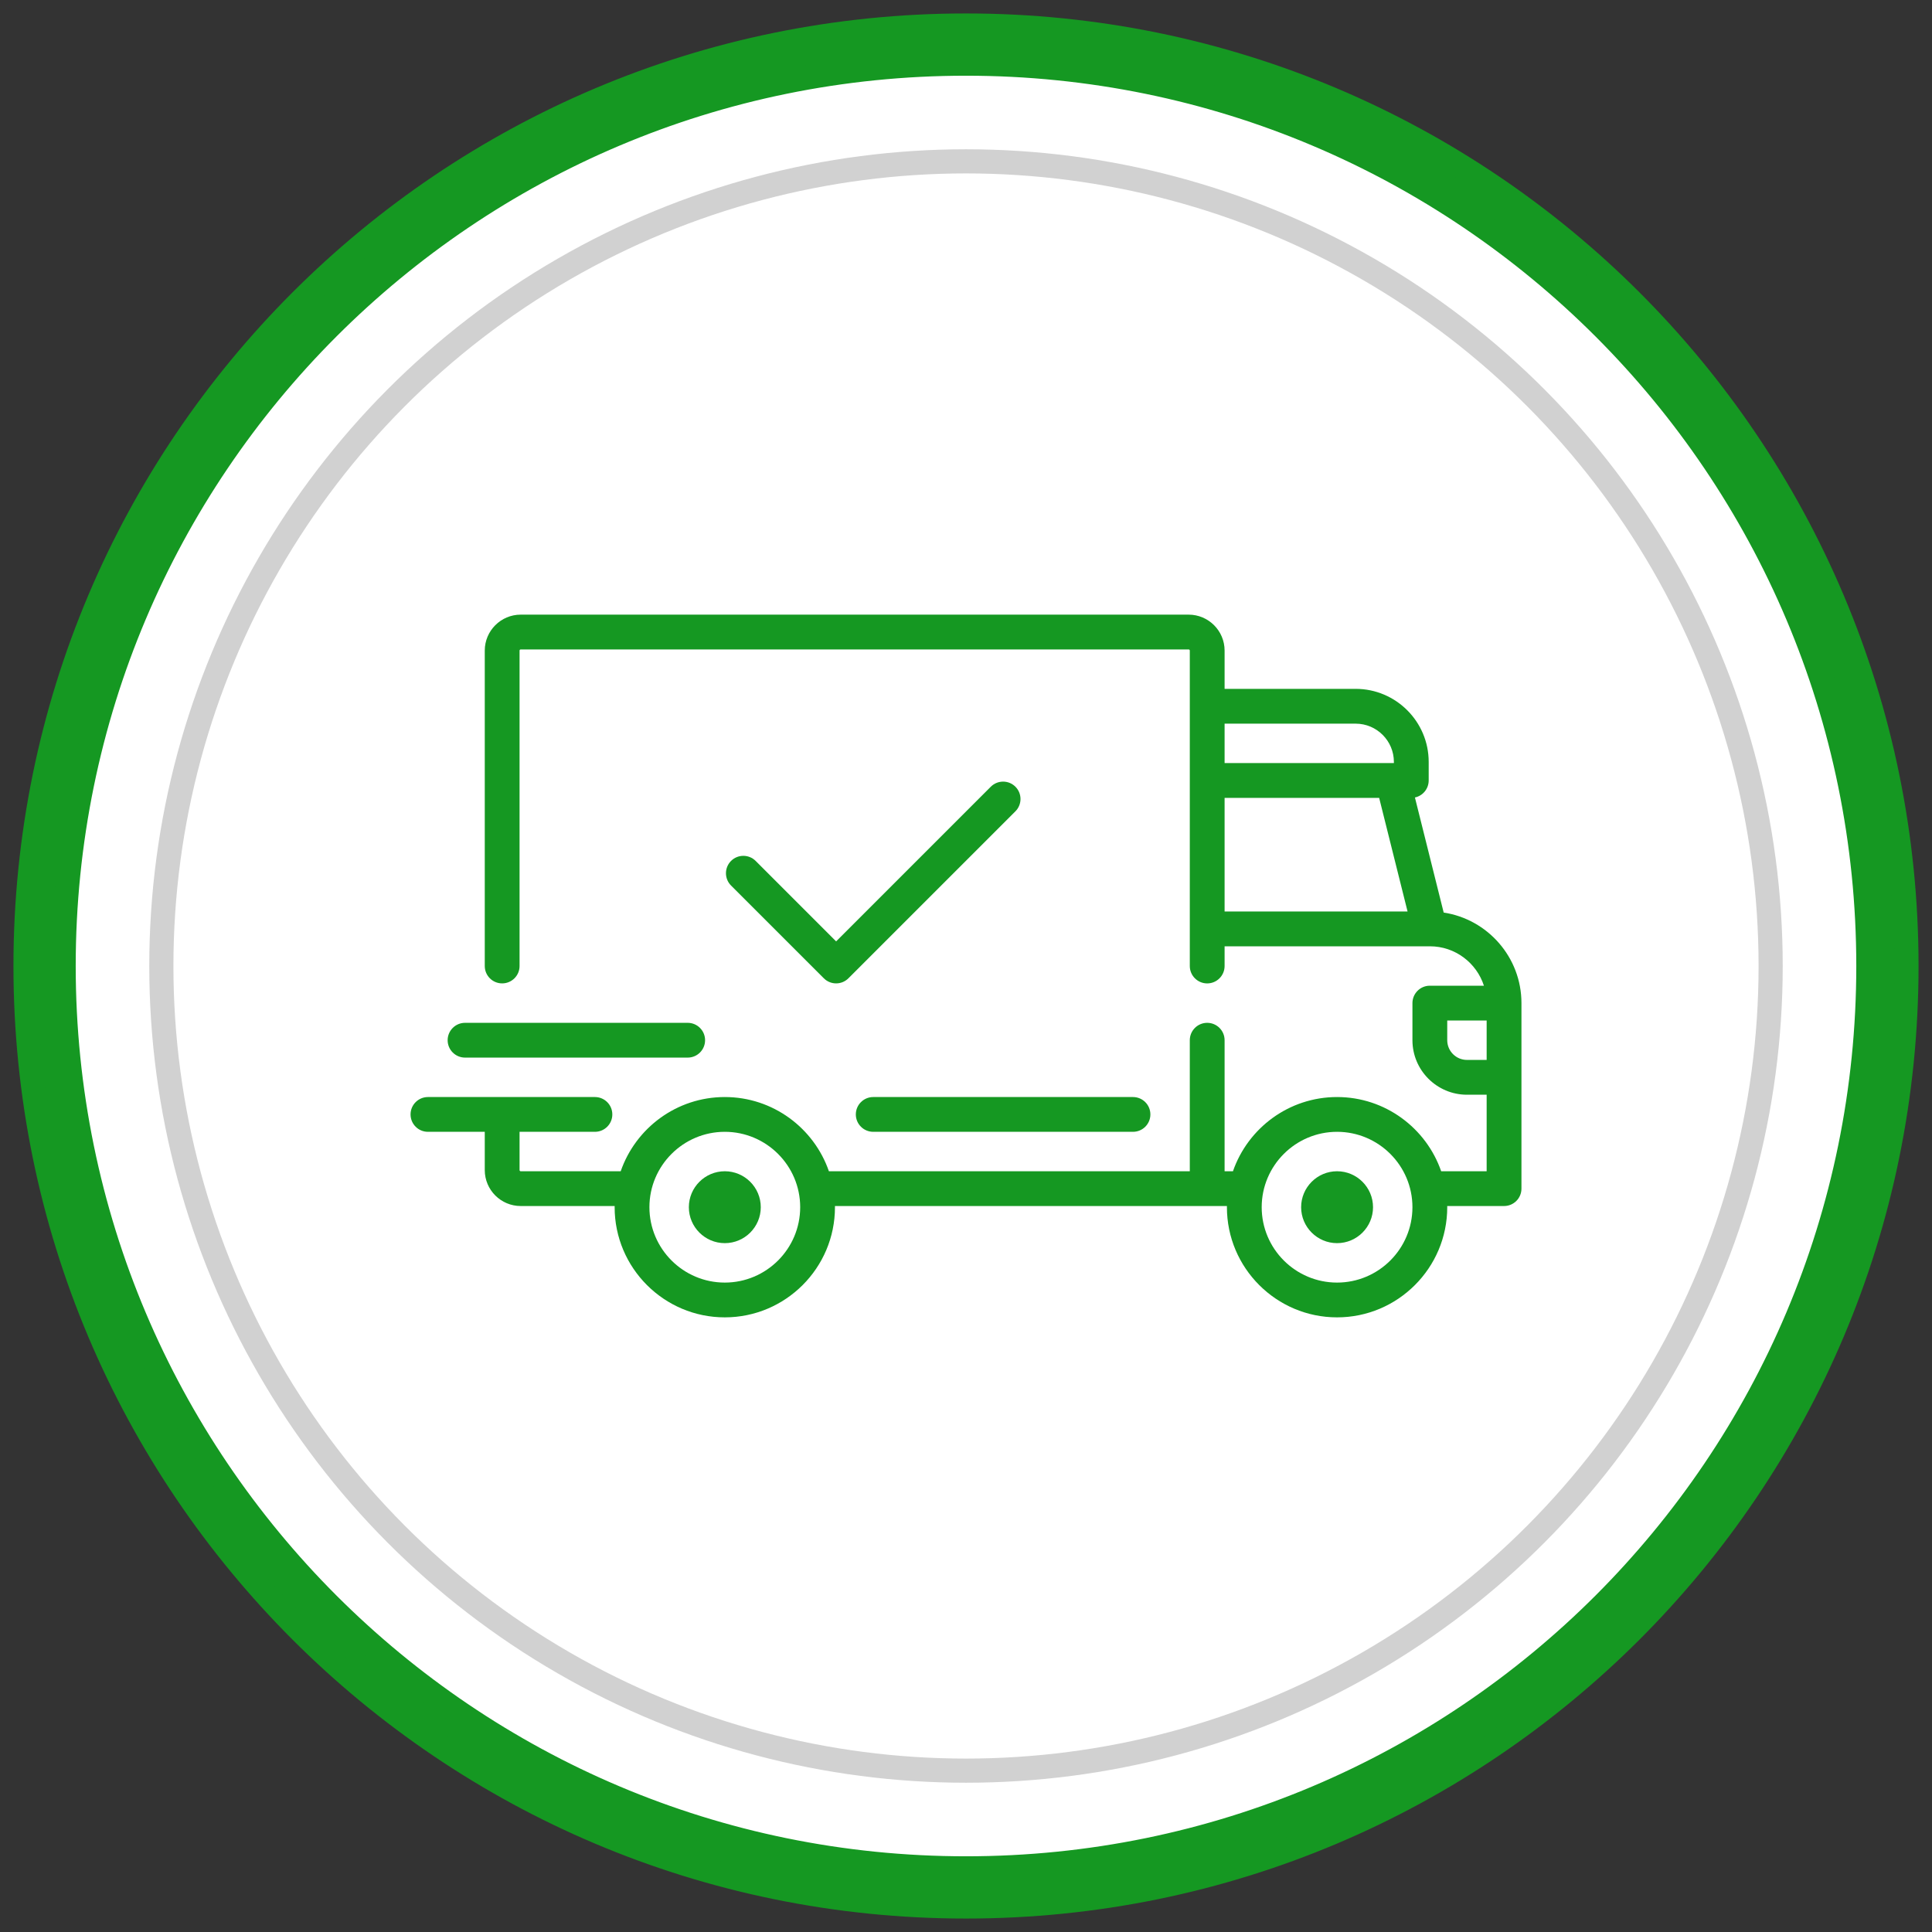<svg width="80" height="80" viewBox="0 0 80 80" fill="none" xmlns="http://www.w3.org/2000/svg">
<rect x="0" y="0" width="80" height="80" fill="#333333" stroke="none"/>
<circle cx="40" cy="40" r="37.944" fill="white" stroke="#D1D1D1"/>
<circle cx="40" cy="40" r="33.319" stroke="#D1D1D1"/>
<path d="M77.365 40C77.365 60.636 60.636 77.365 40 77.365C19.364 77.365 2.635 60.636 2.635 40C2.635 19.364 19.364 2.635 40 2.635C60.636 2.635 77.365 19.364 77.365 40ZM40 78.943C61.508 78.943 78.943 61.508 78.943 40C78.943 18.492 61.508 1.057 40 1.057C18.492 1.057 1.057 18.492 1.057 40C1.057 61.508 18.492 78.943 40 78.943Z" fill="#159822" stroke="#159822"/>
<path d="M59.78 37.787L58.589 33.022C58.914 32.953 59.159 32.664 59.159 32.317V31.549C59.159 29.881 57.802 28.524 56.134 28.524H50.708V26.939C50.708 26.119 50.04 25.451 49.219 25.451H21.561C20.741 25.451 20.073 26.119 20.073 26.939V40C20.073 40.398 20.395 40.72 20.793 40.72C21.191 40.72 21.514 40.398 21.514 40V26.939C21.514 26.913 21.535 26.892 21.561 26.892H49.219C49.246 26.892 49.267 26.913 49.267 26.939V40C49.267 40.398 49.59 40.721 49.987 40.721C50.385 40.721 50.708 40.398 50.708 40V39.184H59.204C59.205 39.184 59.205 39.184 59.206 39.184C59.207 39.184 59.207 39.184 59.208 39.184C60.254 39.184 61.141 39.871 61.446 40.816H59.206C58.809 40.816 58.486 41.139 58.486 41.537V43.073C58.486 44.318 59.499 45.33 60.743 45.33H61.559V48.499H59.676C59.057 46.713 57.359 45.426 55.365 45.426C53.371 45.426 51.673 46.713 51.054 48.499H50.708V43.073C50.708 42.675 50.385 42.353 49.987 42.353C49.59 42.353 49.267 42.675 49.267 43.073V48.499H34.323C33.705 46.712 32.007 45.426 30.012 45.426C28.018 45.426 26.32 46.712 25.702 48.499H21.561C21.535 48.499 21.514 48.477 21.514 48.451V46.866H24.635C25.032 46.866 25.355 46.544 25.355 46.146C25.355 45.748 25.032 45.426 24.635 45.426H17.72C17.323 45.426 17 45.748 17 46.146C17 46.544 17.322 46.866 17.72 46.866H20.073V48.451C20.073 49.272 20.741 49.939 21.562 49.939H25.452C25.452 49.955 25.451 49.971 25.451 49.987C25.451 52.503 27.497 54.549 30.012 54.549C32.528 54.549 34.574 52.503 34.574 49.987C34.574 49.971 34.573 49.955 34.573 49.939H50.805C50.805 49.955 50.804 49.971 50.804 49.987C50.804 52.503 52.85 54.549 55.365 54.549C57.88 54.549 59.927 52.503 59.927 49.987C59.927 49.971 59.926 49.955 59.925 49.939H62.28C62.677 49.939 63 49.617 63 49.219V41.536C63 39.64 61.6 38.064 59.78 37.787ZM50.708 29.965H56.134C57.007 29.965 57.718 30.675 57.718 31.549V31.597H50.708V29.965ZM50.708 37.743V33.038H57.108L58.284 37.743H50.708ZM30.012 53.109C28.292 53.109 26.891 51.709 26.891 49.987C26.891 48.267 28.292 46.866 30.012 46.866C31.733 46.866 33.134 48.267 33.134 49.987C33.134 51.709 31.733 53.109 30.012 53.109ZM55.365 53.109C53.644 53.109 52.244 51.709 52.244 49.987C52.244 48.267 53.644 46.866 55.365 46.866C57.086 46.866 58.486 48.267 58.486 49.987C58.486 51.709 57.086 53.109 55.365 53.109ZM61.559 43.889H60.743C60.293 43.889 59.927 43.523 59.927 43.073V42.257H61.559V43.889H61.559Z" fill="#159822"/>
<path d="M30.013 48.499C29.192 48.499 28.524 49.167 28.524 49.988C28.524 50.808 29.192 51.476 30.013 51.476C30.834 51.476 31.502 50.808 31.502 49.988C31.502 49.167 30.834 48.499 30.013 48.499Z" fill="#159822"/>
<path d="M55.365 48.499C54.545 48.499 53.877 49.167 53.877 49.988C53.877 50.808 54.545 51.476 55.365 51.476C56.186 51.476 56.854 50.808 56.854 49.988C56.854 49.167 56.186 48.499 55.365 48.499Z" fill="#159822"/>
<path d="M46.914 45.426H36.159C35.761 45.426 35.438 45.748 35.438 46.146C35.438 46.544 35.761 46.866 36.159 46.866H46.914C47.312 46.866 47.635 46.544 47.635 46.146C47.635 45.748 47.312 45.426 46.914 45.426Z" fill="#159822"/>
<path d="M28.476 42.353H19.256C18.859 42.353 18.536 42.675 18.536 43.073C18.536 43.471 18.859 43.793 19.256 43.793H28.476C28.873 43.793 29.196 43.471 29.196 43.073C29.196 42.675 28.873 42.353 28.476 42.353Z" fill="#159822"/>
<path d="M42.046 32.576C41.765 32.295 41.309 32.295 41.027 32.576L34.622 38.981L31.29 35.649C31.009 35.368 30.553 35.368 30.271 35.649C29.99 35.931 29.99 36.386 30.271 36.668L34.113 40.509C34.254 40.65 34.438 40.72 34.622 40.72C34.806 40.72 34.991 40.65 35.131 40.509L42.046 33.595C42.327 33.313 42.327 32.857 42.046 32.576Z" fill="#159822"/>
</svg>
